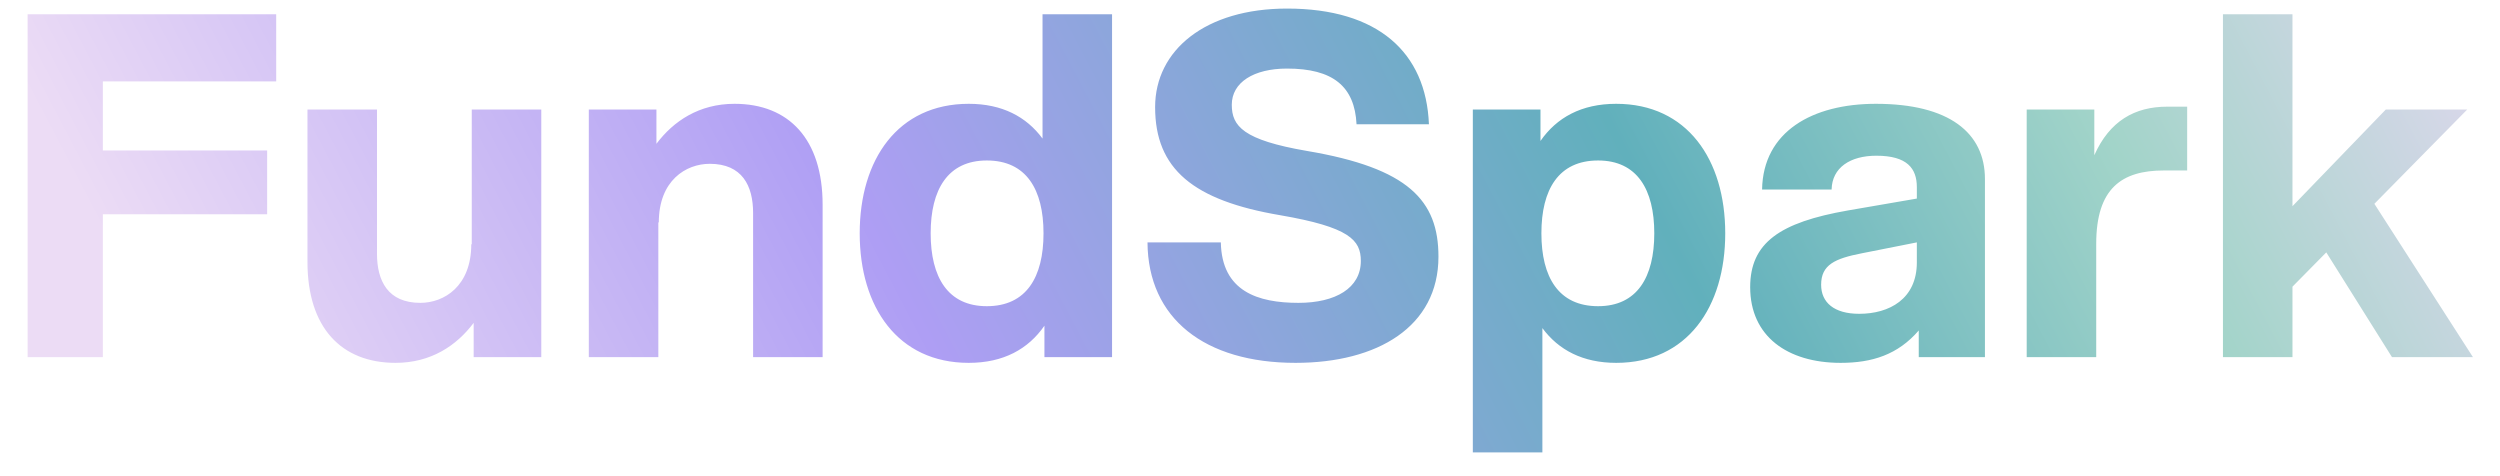 <svg width="84" height="16" viewBox="0 0 84 16" fill="none" xmlns="http://www.w3.org/2000/svg">
<path d="M0.928 12V0.48H9.28V2.736H3.456V5.056H8.976V7.2H3.456V12H0.928ZM12.667 8.528C12.667 9.44 13.035 10.176 14.123 10.176C14.923 10.176 15.835 9.616 15.835 8.208H15.851V3.68H18.187V12H15.915V10.848C15.339 11.616 14.475 12.192 13.291 12.192C11.467 12.192 10.331 11.008 10.331 8.8V3.68H12.667V8.528ZM25.304 7.152C25.304 6.24 24.936 5.504 23.848 5.504C23.048 5.504 22.136 6.064 22.136 7.472H22.12V12H19.784V3.68H22.056V4.832C22.632 4.064 23.496 3.488 24.68 3.488C26.504 3.488 27.64 4.672 27.64 6.88V12H25.304V7.152ZM37.365 12H35.093V10.944C34.55 11.728 33.718 12.192 32.55 12.192C30.166 12.192 28.886 10.32 28.886 7.84C28.886 5.36 30.166 3.488 32.55 3.488C33.669 3.488 34.486 3.92 35.029 4.656V0.48H37.365V12ZM31.27 7.84C31.27 9.312 31.846 10.288 33.157 10.288C34.486 10.288 35.062 9.312 35.062 7.84C35.062 6.368 34.486 5.392 33.157 5.392C31.846 5.392 31.27 6.368 31.27 7.84ZM43.532 12.192C40.476 12.192 38.572 10.704 38.556 8.144H41.02C41.052 9.792 42.268 10.176 43.628 10.176C44.876 10.176 45.724 9.68 45.724 8.768C45.724 8.064 45.34 7.632 43.02 7.232C40.092 6.736 38.812 5.68 38.812 3.6C38.812 1.68 40.508 0.288 43.244 0.288C46.3 0.288 47.916 1.76 48.012 4.176H45.58C45.516 2.896 44.78 2.304 43.244 2.304C42.124 2.304 41.388 2.768 41.388 3.52C41.388 4.24 41.772 4.704 43.916 5.072C47.324 5.648 48.332 6.736 48.332 8.624C48.332 10.976 46.284 12.192 43.532 12.192ZM49.487 3.68H51.76V4.736C52.303 3.952 53.136 3.488 54.303 3.488C56.688 3.488 57.968 5.36 57.968 7.84C57.968 10.32 56.688 12.192 54.303 12.192C53.184 12.192 52.367 11.76 51.824 11.024V15.2H49.487V3.68ZM51.791 7.84C51.791 9.312 52.367 10.288 53.696 10.288C55.008 10.288 55.584 9.312 55.584 7.84C55.584 6.368 55.008 5.392 53.696 5.392C52.367 5.392 51.791 6.368 51.791 7.84ZM64.47 12V11.104C63.766 11.92 62.902 12.192 61.846 12.192C60.054 12.192 58.806 11.296 58.806 9.648C58.806 8.16 59.798 7.472 62.086 7.072L64.406 6.672V6.288C64.406 5.664 64.086 5.232 63.046 5.232C62.166 5.232 61.558 5.632 61.542 6.368H59.206C59.238 4.416 60.902 3.488 63.03 3.488C65.494 3.488 66.694 4.464 66.694 6.016V12H64.47ZM61.19 9.568C61.19 10.16 61.622 10.544 62.47 10.544C63.478 10.544 64.406 10.048 64.406 8.816V8.144L62.55 8.512C61.654 8.688 61.19 8.896 61.19 9.568ZM68.097 12V3.68H70.369V5.216C70.881 4.064 71.729 3.584 72.817 3.584H73.489V5.728H72.705C71.297 5.728 70.433 6.32 70.433 8.192V12H68.097ZM74.691 12V0.48H77.027V6.928L80.163 3.68H82.899L79.779 6.848L83.091 12H80.371L78.163 8.48L77.027 9.632V12H74.691Z" fill="url(#paint0_linear_195_22406)"/>
<defs>
<linearGradient id="paint0_linear_195_22406" x1="-0.921" y1="-0.375" x2="63.003" y2="-33.884" gradientUnits="userSpaceOnUse">
<stop stop-color="#ECDCF5"/>
<stop offset="0.318" stop-color="#AE9EF4"/>
<stop offset="0.646" stop-color="#61B0BC"/>
<stop offset="0.849" stop-color="#A2D4C9"/>
<stop offset="1" stop-color="#D6D7E8"/>
</linearGradient>
</defs>
</svg>

